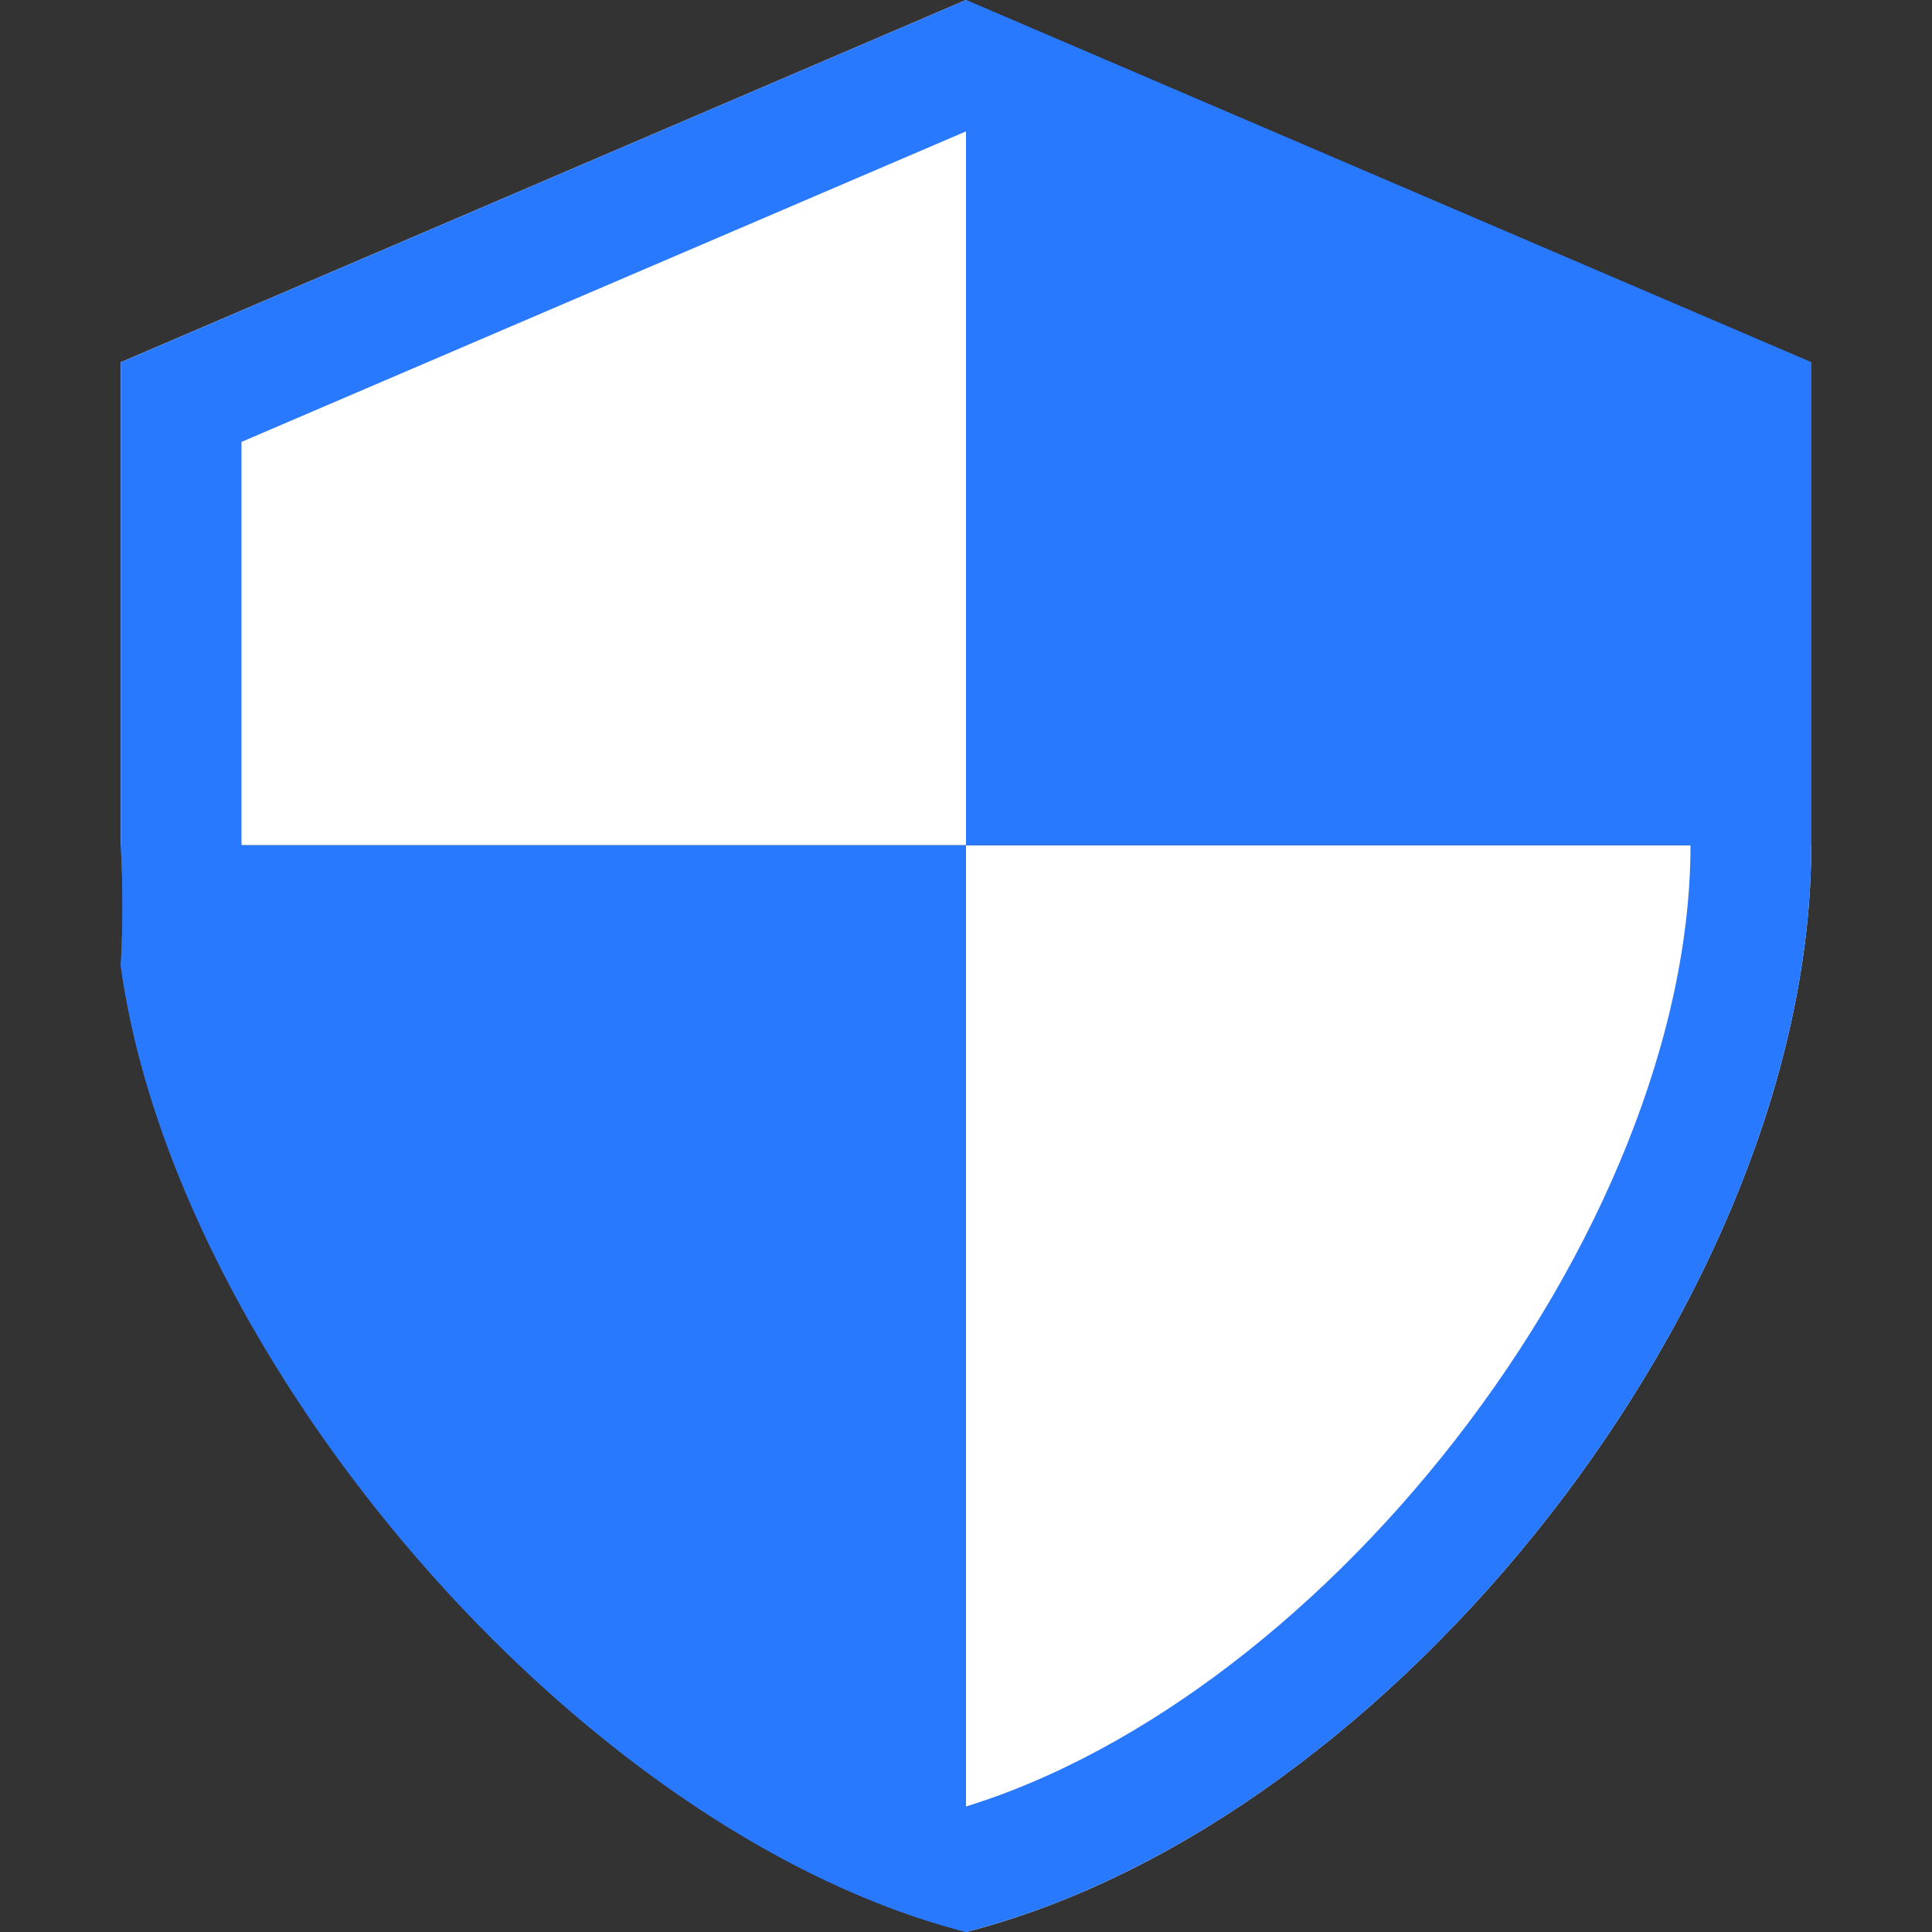 <svg width="16" height="16" viewBox="0 0 16 16" fill="none" xmlns="http://www.w3.org/2000/svg">
<rect x="0" y="0" width="16" height="16" fill="#333333" stroke="none"/>
<path fill-rule="evenodd" clip-rule="evenodd" d="M8 7V16C11.57 15.086 15 10.693 15 7H8ZM1 3V7H8V0L1 3Z" fill="white"/>
<path fill-rule="evenodd" clip-rule="evenodd" d="M8 0V7H15V3L8 0ZM1 8C1.452 11.262 4.781 15.174 8 16V7H1C1.019 7.333 1.019 7.667 1 8V8Z" fill="#2979FF"/>
<path d="M14.5 7C14.5 8.703 13.702 10.62 12.444 12.235C11.218 13.81 9.607 15.031 8 15.482C6.559 15.074 5.055 13.987 3.84 12.586C2.604 11.16 1.722 9.473 1.502 7.978C1.519 7.647 1.518 7.316 1.5 6.986V3.33L8 0.544L14.5 3.33V7Z" stroke="#2979FF"/>
</svg>
